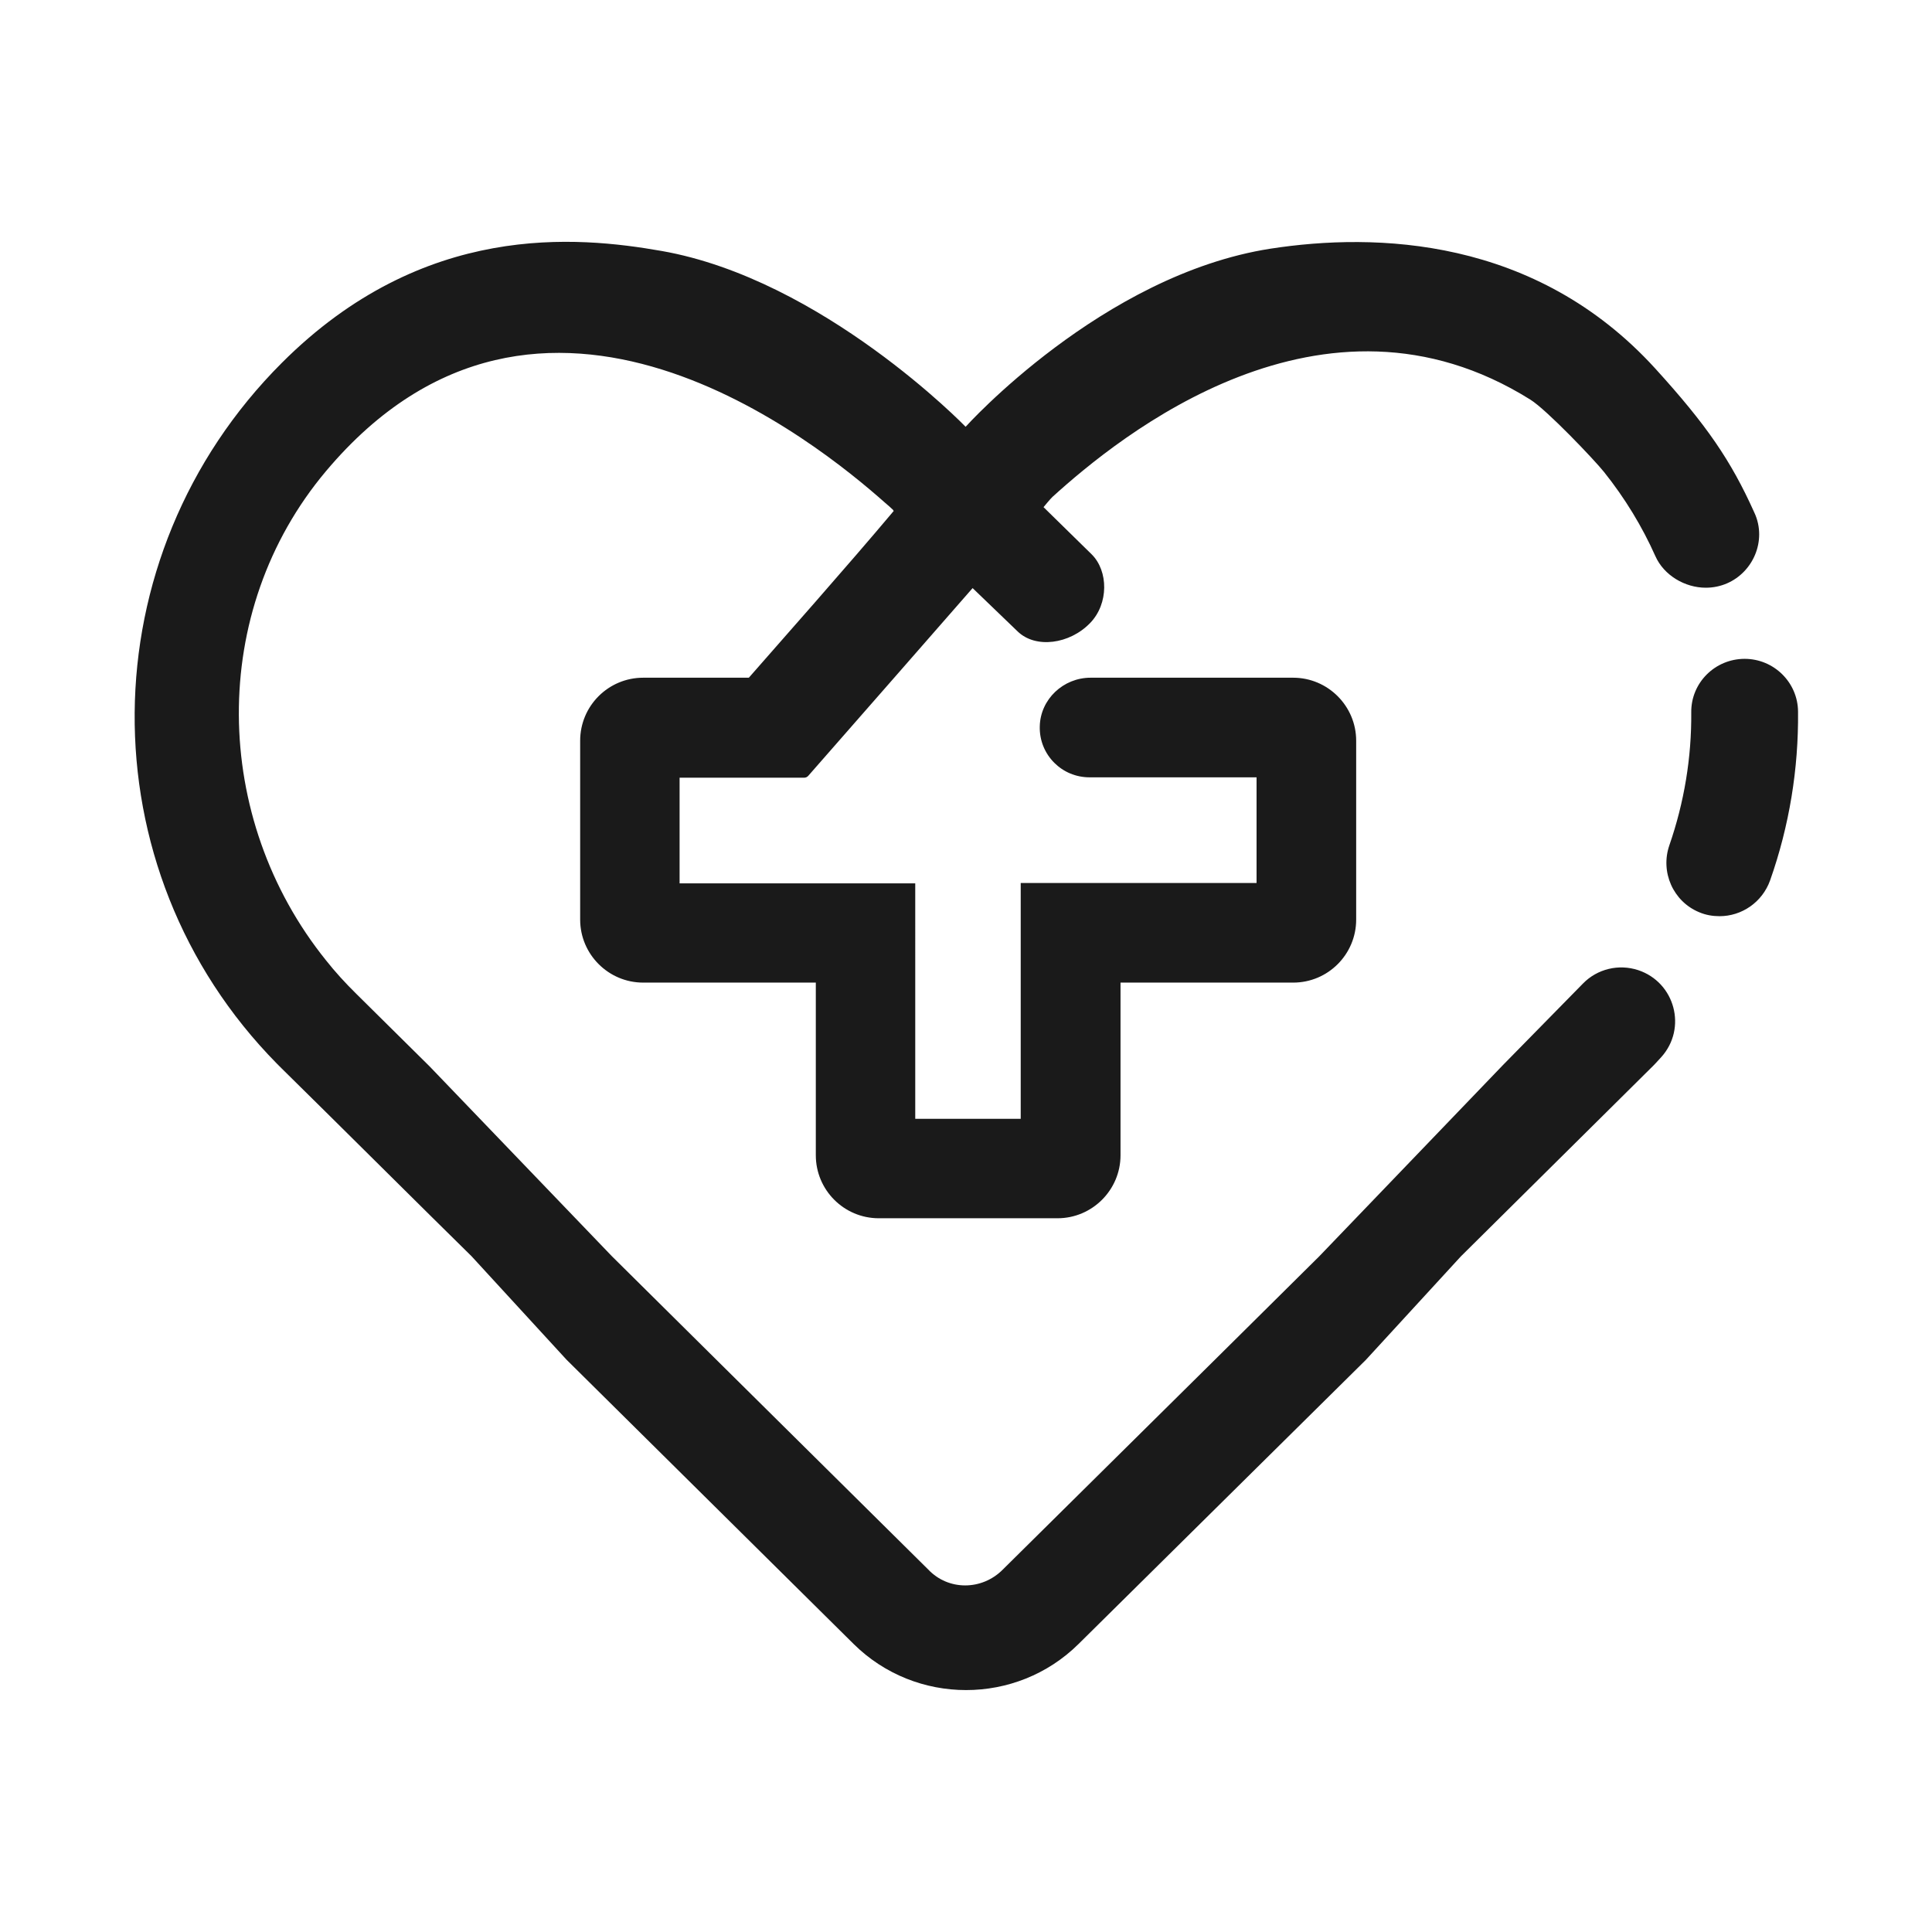 <?xml version="1.0" standalone="no"?><!DOCTYPE svg PUBLIC "-//W3C//DTD SVG 1.1//EN" "http://www.w3.org/Graphics/SVG/1.1/DTD/svg11.dtd"><svg t="1711170505385" class="icon" viewBox="0 0 1024 1024" version="1.1" xmlns="http://www.w3.org/2000/svg" p-id="18392" xmlns:xlink="http://www.w3.org/1999/xlink" width="200" height="200"><path d="M924.7 349.2c-15.7 0-28.5 12.7-28.3 28.4 0.2 23.8-3.7 47.6-11.6 70.4-4.9 14.2 2 29.8 15.8 35.5 3.5 1.5 7.2 2.1 10.8 2.1 11.7 0 22.6-7.3 26.8-19 10.2-28.9 15.1-59.2 14.8-89.4-0.1-15.5-12.8-28-28.3-28z m7.7-66c0 14.9-12 28.3-28.3 28.3-11.1 0-22.2-6.6-26.7-16.7-7-15.7-16.1-30.7-27.2-44.6-5.1-6.4-30.4-33-39.1-38.4-109.9-68.8-217.8 19.4-253.2 51.5-1.3 1.2-4.8 5.5-4.8 5.5l25.5 25c8.9 8.8 9.1 26.2-0.8 36.4-10.9 11.3-29 13.7-38.5 4.4l-23.8-22.9s-77.2 88.3-87.1 99.5c-0.6 0.7-1.4 1-2.3 1h-65.9v56h124.9V593H541V468h125v-56h-88.5c-7.3 0-13.9-2.9-18.7-7.7-4.9-4.9-7.9-11.7-7.7-19.3 0.3-14.4 12.5-25.8 26.9-25.8h107.4c18.4 0 33.4 15 33.4 33.4v94.8c0 18.4-14.9 33.4-33.4 33.4h-91.5v91.5c0 18.4-15 33.4-33.4 33.4h-94.7c-18.5 0-33.4-15-33.4-33.4v-91.5h-91.5c-18.4 0-33.4-15-33.4-33.4v-94.8c0-18.5 15-33.4 33.4-33.4h56c16.6-19 52.2-59.1 76.8-88.4l-0.3-0.3 0.1-0.1c-1.1-1.1-2.7-2.5-4.7-4.2-34-30.1-182-152-296-16.5-62.5 74.3-60.7 183.9 0 259.3 4.9 6.2 10.3 12.1 16.1 17.8l38.8 38.4 96.6 100.6 55.4 54.9L492 831.9c10.6 11.2 28.4 11.2 39.5 0l112.3-111.1 55.4-54.9 97.3-101.3 42.5-43.3c7.6-7.8 19-10.5 29.3-7.1 19.5 6.5 26 30.8 12.2 46.1-2 2.2-3.9 4.3-5.7 6l-23.3 23.1-54.9 54.4-22.3 22.1-50.4 54.9-152.3 150.6c-32.9 32.5-86.2 32.5-119.1 0L300.3 720.7l-50.4-54.9-22.2-21.9-54.9-54.4-23.5-23.2-2.5-2.5C44.9 460.4 46.7 294.9 149.4 192.3c75.1-75.1 156.6-67.1 201.2-59.3 85.5 15 161.2 93.2 161.2 93.2s72.3-80.5 161.6-94.4c55.7-8.6 140.4-6.2 203.9 63.5 27.2 29.9 40.1 48.7 52.5 76.3 1.8 3.8 2.6 7.8 2.6 11.6z" fill="#1A1A1A" p-id="18393"></path></svg>